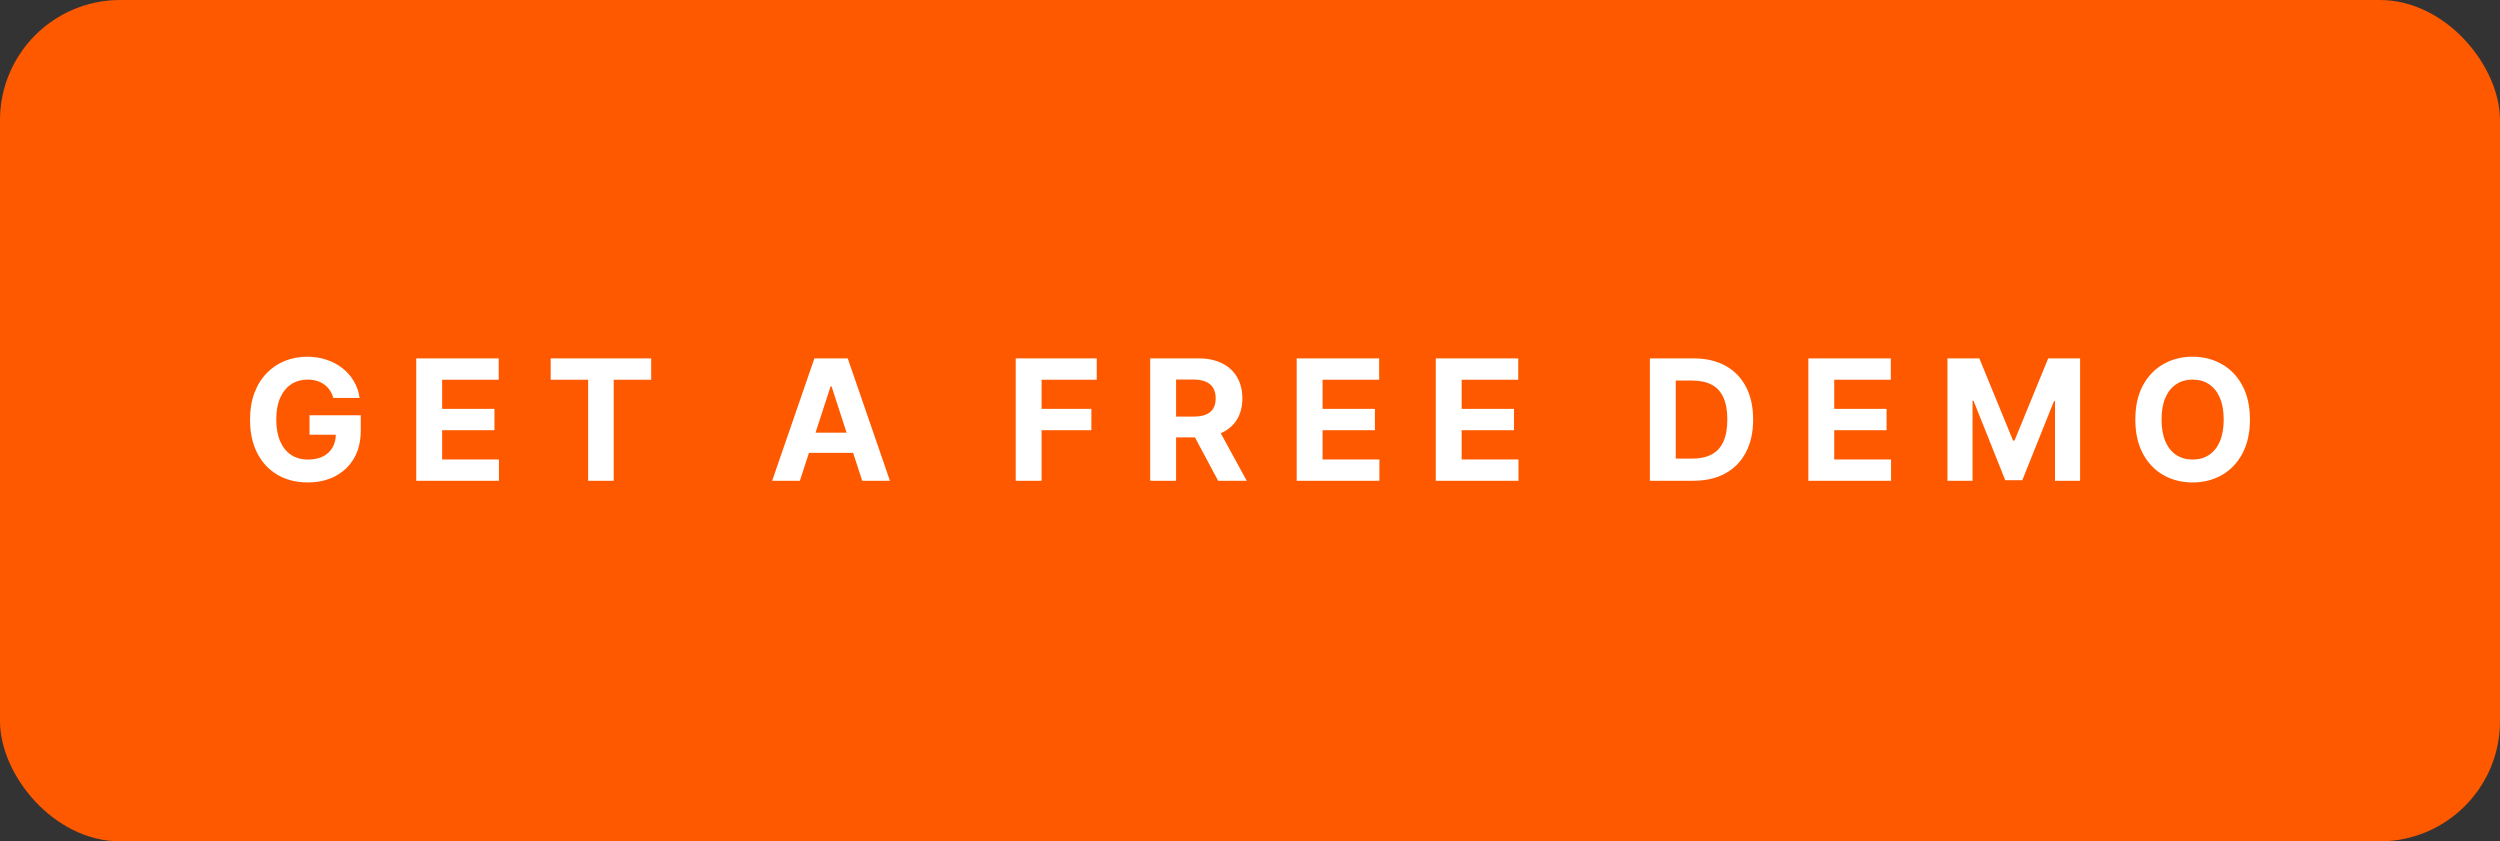 <svg width="208" height="70" viewBox="0 0 208 70" fill="none" xmlns="http://www.w3.org/2000/svg">
<rect x="0" y="0" width="208" height="70" fill="#333333" stroke="none"/>
<rect width="208" height="70" rx="10" fill="#FF5900"/>
<path d="M27.732 33.109C27.663 32.867 27.565 32.654 27.439 32.468C27.313 32.279 27.159 32.12 26.976 31.991C26.797 31.858 26.592 31.757 26.36 31.688C26.131 31.618 25.878 31.583 25.599 31.583C25.079 31.583 24.622 31.712 24.227 31.971C23.836 32.229 23.531 32.606 23.312 33.099C23.094 33.59 22.984 34.19 22.984 34.899C22.984 35.608 23.092 36.212 23.307 36.709C23.523 37.206 23.828 37.586 24.222 37.847C24.616 38.106 25.082 38.235 25.619 38.235C26.106 38.235 26.522 38.149 26.867 37.977C27.215 37.801 27.48 37.554 27.663 37.236C27.848 36.918 27.941 36.541 27.941 36.107L28.378 36.172H25.753V34.551H30.014V35.834C30.014 36.729 29.825 37.498 29.447 38.141C29.069 38.78 28.549 39.274 27.886 39.622C27.223 39.967 26.464 40.139 25.609 40.139C24.655 40.139 23.816 39.929 23.094 39.508C22.371 39.084 21.808 38.482 21.403 37.703C21.002 36.921 20.802 35.993 20.802 34.919C20.802 34.094 20.921 33.358 21.16 32.712C21.402 32.062 21.74 31.512 22.174 31.061C22.608 30.61 23.113 30.267 23.69 30.032C24.267 29.797 24.892 29.679 25.564 29.679C26.141 29.679 26.678 29.764 27.175 29.933C27.672 30.098 28.113 30.334 28.498 30.639C28.886 30.943 29.202 31.306 29.447 31.727C29.692 32.145 29.85 32.606 29.92 33.109H27.732ZM34.631 40V29.818H41.492V31.593H36.784V34.019H41.139V35.794H36.784V38.225H41.512V40H34.631ZM45.816 31.593V29.818H54.178V31.593H51.06V40H48.933V31.593H45.816ZM66.55 40H64.243L67.758 29.818H70.532L74.042 40H71.735L69.185 32.145H69.106L66.55 40ZM66.406 35.998H71.855V37.678H66.406V35.998ZM84.508 40V29.818H91.249V31.593H86.661V34.019H90.802V35.794H86.661V40H84.508ZM95.697 40V29.818H99.715C100.483 29.818 101.14 29.956 101.683 30.231C102.23 30.503 102.646 30.889 102.931 31.389C103.219 31.886 103.364 32.471 103.364 33.144C103.364 33.82 103.218 34.402 102.926 34.889C102.634 35.373 102.212 35.744 101.658 36.003C101.108 36.261 100.442 36.391 99.66 36.391H96.97V34.66H99.312C99.723 34.66 100.064 34.604 100.336 34.492C100.608 34.379 100.81 34.21 100.942 33.984C101.078 33.759 101.146 33.479 101.146 33.144C101.146 32.806 101.078 32.521 100.942 32.289C100.81 32.057 100.606 31.881 100.331 31.762C100.059 31.639 99.716 31.578 99.302 31.578H97.85V40H95.697ZM101.196 35.367L103.727 40H101.35L98.874 35.367H101.196ZM107.885 40V29.818H114.746V31.593H110.038V34.019H114.393V35.794H110.038V38.225H114.766V40H107.885ZM119.457 40V29.818H126.318V31.593H121.61V34.019H125.965V35.794H121.61V38.225H126.338V40H119.457ZM140.879 40H137.27V29.818H140.909C141.933 29.818 142.815 30.022 143.554 30.43C144.293 30.834 144.861 31.416 145.259 32.175C145.66 32.934 145.861 33.842 145.861 34.899C145.861 35.96 145.66 36.871 145.259 37.633C144.861 38.396 144.29 38.981 143.544 39.389C142.801 39.796 141.913 40 140.879 40ZM139.422 38.156H140.79C141.426 38.156 141.961 38.043 142.395 37.818C142.833 37.589 143.161 37.236 143.38 36.758C143.602 36.278 143.713 35.658 143.713 34.899C143.713 34.147 143.602 33.532 143.38 33.055C143.161 32.577 142.835 32.226 142.4 32.001C141.966 31.775 141.431 31.663 140.795 31.663H139.422V38.156ZM150.455 40V29.818H157.316V31.593H152.608V34.019H156.963V35.794H152.608V38.225H157.336V40H150.455ZM162.028 29.818H164.682L167.486 36.659H167.606L170.41 29.818H173.064V40H170.976V33.373H170.892L168.257 39.95H166.835L164.2 33.348H164.116V40H162.028V29.818ZM187.195 34.909C187.195 36.019 186.984 36.964 186.563 37.743C186.146 38.522 185.576 39.117 184.853 39.528C184.134 39.935 183.325 40.139 182.427 40.139C181.522 40.139 180.71 39.934 179.991 39.523C179.272 39.112 178.703 38.517 178.286 37.738C177.868 36.959 177.659 36.016 177.659 34.909C177.659 33.799 177.868 32.854 178.286 32.075C178.703 31.296 179.272 30.703 179.991 30.296C180.71 29.884 181.522 29.679 182.427 29.679C183.325 29.679 184.134 29.884 184.853 30.296C185.576 30.703 186.146 31.296 186.563 32.075C186.984 32.854 187.195 33.799 187.195 34.909ZM185.012 34.909C185.012 34.19 184.904 33.583 184.689 33.09C184.477 32.596 184.177 32.221 183.789 31.966C183.401 31.711 182.947 31.583 182.427 31.583C181.906 31.583 181.452 31.711 181.065 31.966C180.677 32.221 180.375 32.596 180.16 33.09C179.948 33.583 179.842 34.19 179.842 34.909C179.842 35.628 179.948 36.235 180.16 36.729C180.375 37.222 180.677 37.597 181.065 37.852C181.452 38.108 181.906 38.235 182.427 38.235C182.947 38.235 183.401 38.108 183.789 37.852C184.177 37.597 184.477 37.222 184.689 36.729C184.904 36.235 185.012 35.628 185.012 34.909Z" fill="white"/>
</svg>
